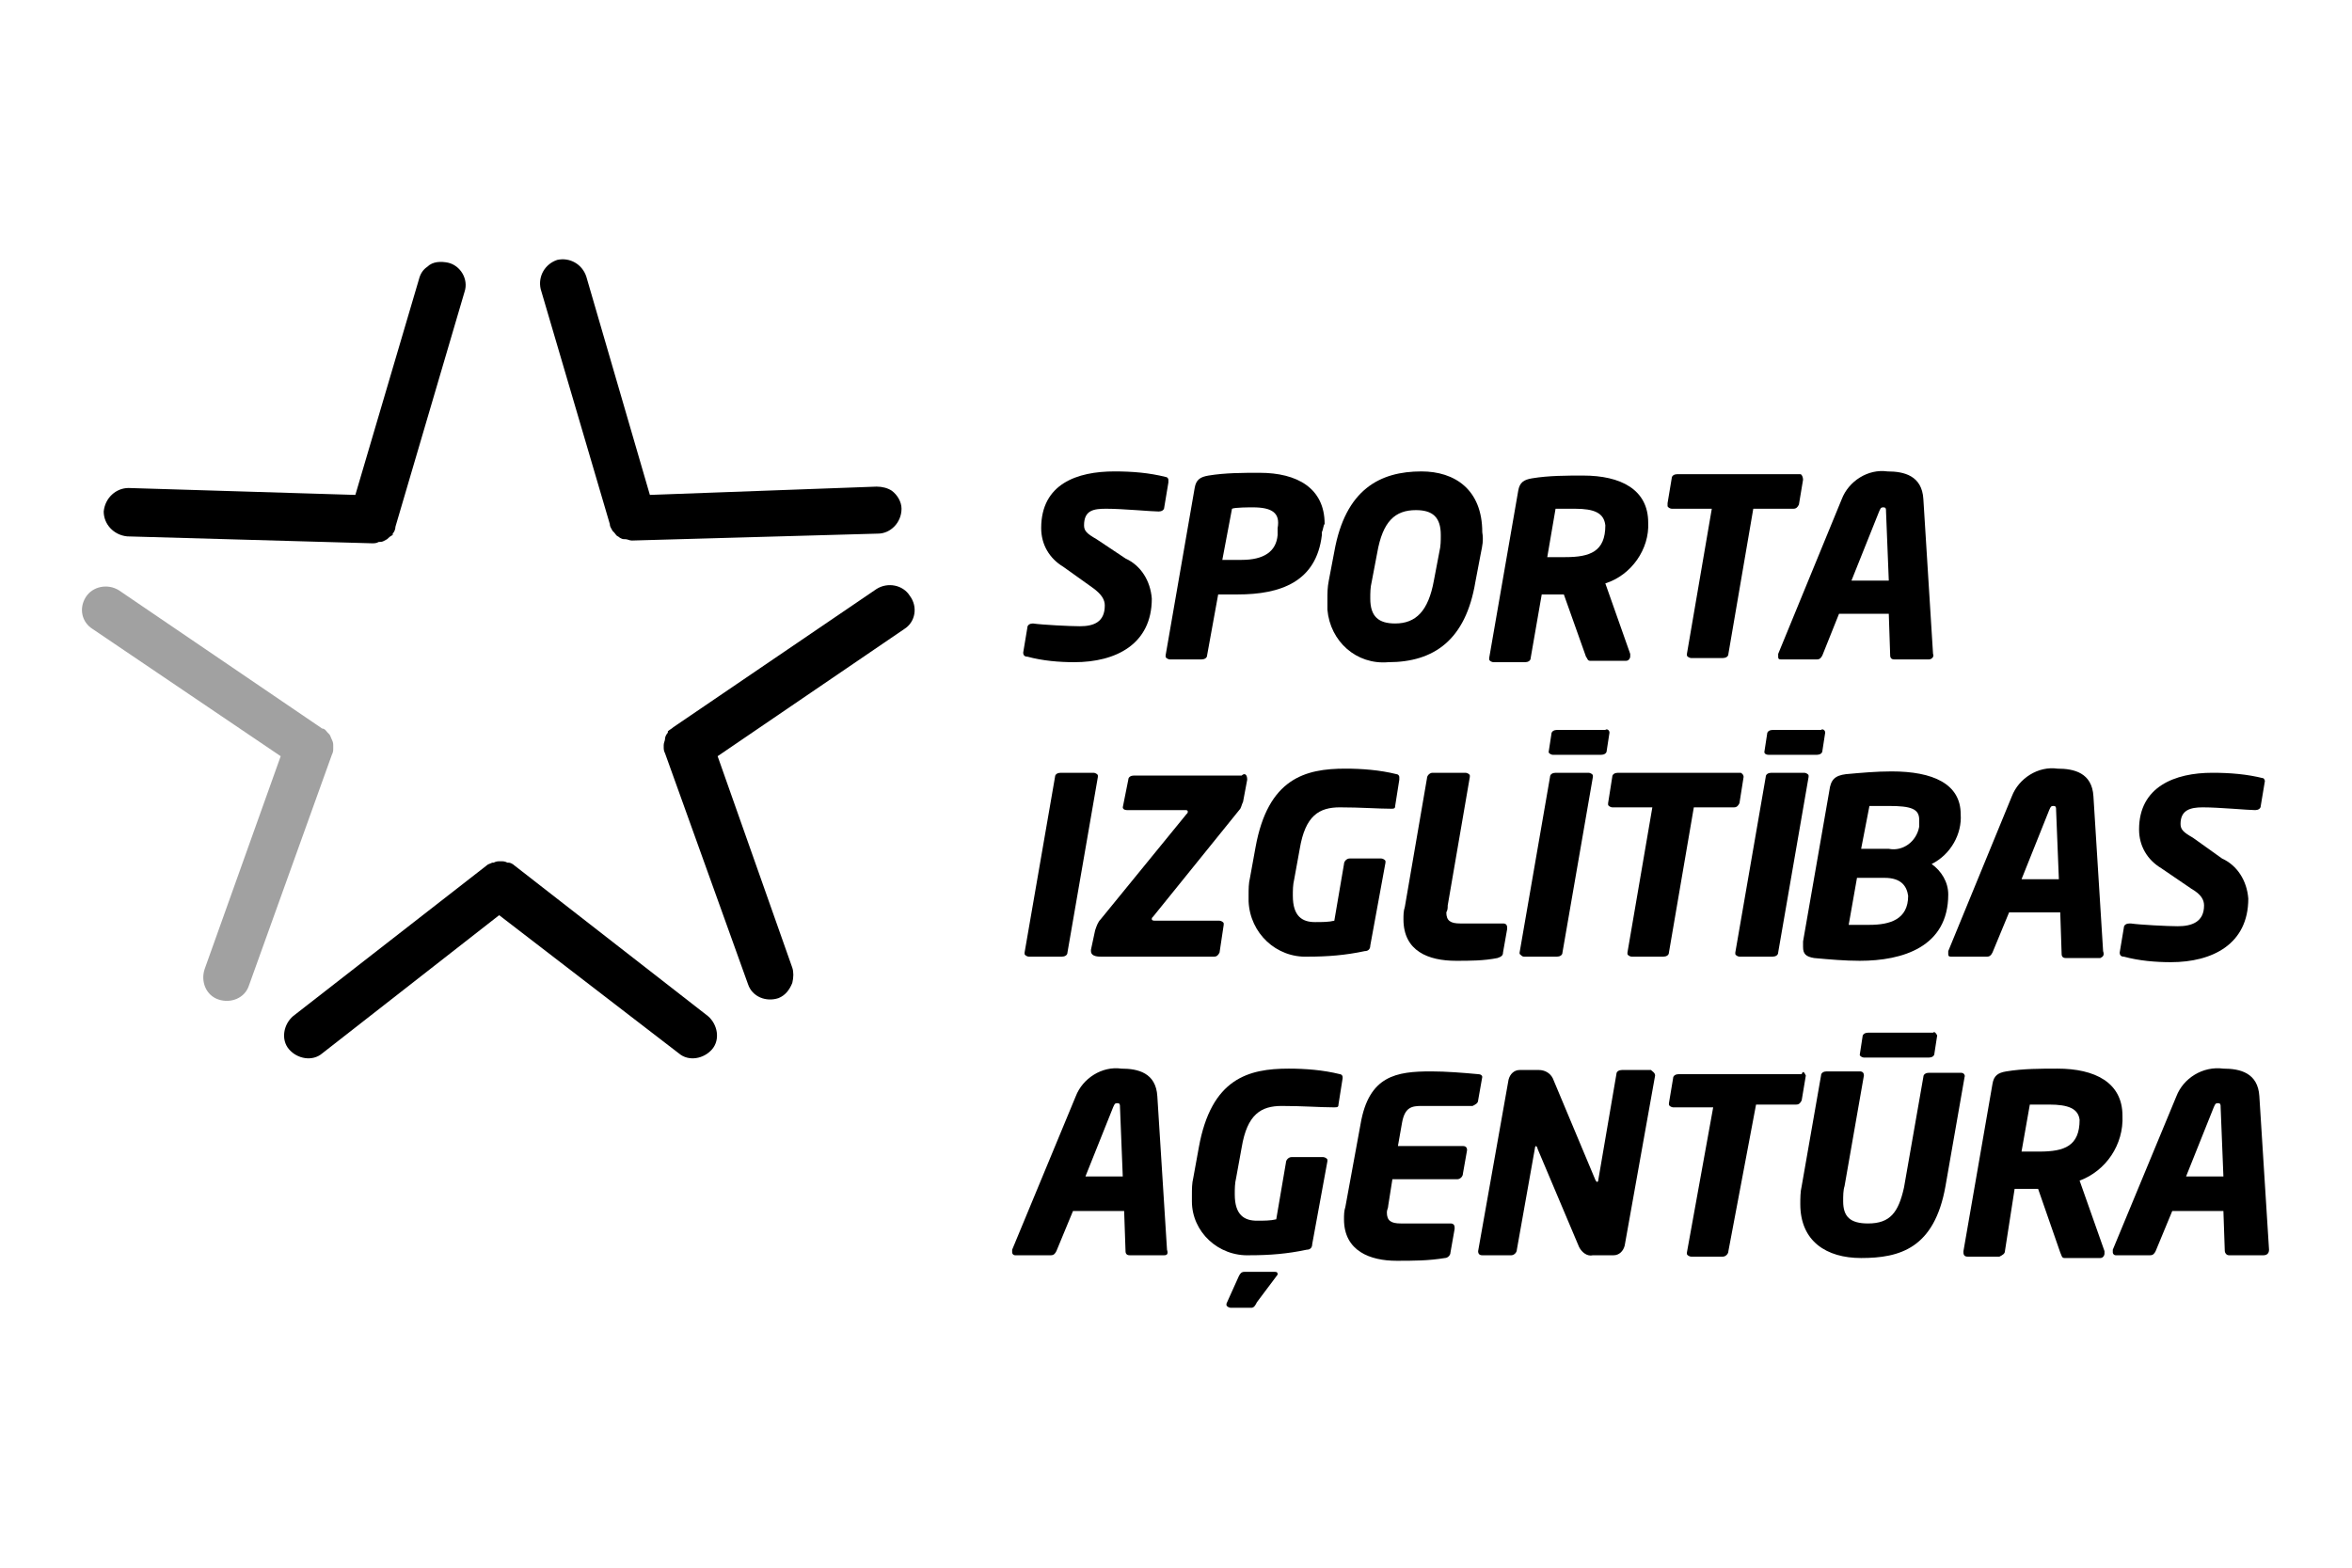 <?xml version="1.0" encoding="utf-8"?>
<!-- Generator: Adobe Illustrator 25.0.1, SVG Export Plug-In . SVG Version: 6.00 Build 0)  -->
<svg version="1.1" id="Layer_1" xmlns="http://www.w3.org/2000/svg" xmlns:xlink="http://www.w3.org/1999/xlink" x="0px" y="0px"
	 viewBox="0 0 170.1 113.4" style="enable-background:new 0 0 170.1 113.4;" xml:space="preserve">
<style type="text/css">
	.st0{fill:#A1A1A1;}
</style>
<path d="M47,35.8L42.4,20c-0.3-0.9-1.2-1.4-2.1-1.2c-0.9,0.3-1.4,1.2-1.2,2.1l5,17l0,0c0,0.2,0.1,0.3,0.2,0.5l0.1,0.1
	c0.1,0.1,0.2,0.3,0.3,0.3l0,0c0.1,0.1,0.3,0.2,0.4,0.2h0.1c0.2,0,0.3,0.1,0.5,0.1l0,0l17.8-0.5c0.9,0,1.7-0.8,1.7-1.8
	c0-0.5-0.3-1-0.7-1.3c-0.3-0.2-0.7-0.3-1.1-0.3L47,35.8z"/>
<path d="M25.7,35.8L9.3,35.3c-0.9,0-1.7,0.7-1.8,1.7c0,0.9,0.7,1.7,1.7,1.8l17.7,0.5l0,0c0.2,0,0.3,0,0.5-0.1h0.1
	c0.2,0,0.3-0.1,0.5-0.2l0,0c0.1-0.1,0.2-0.2,0.4-0.3l0-0.1c0.1-0.1,0.2-0.3,0.2-0.5l0,0l5-17c0.3-0.9-0.3-1.9-1.2-2.1
	c-0.5-0.1-1.1-0.1-1.5,0.3c-0.3,0.2-0.5,0.5-0.6,0.9L25.7,35.8z"/>
<path class="st0" d="M20.3,54.7l-5.5,15.4c-0.3,0.9,0.1,1.9,1,2.2c0.9,0.3,1.9-0.1,2.2-1l6-16.7l0,0c0.1-0.2,0.1-0.3,0.1-0.5V54
	c0-0.2,0-0.3-0.1-0.5l0,0c-0.1-0.2-0.1-0.3-0.2-0.4L23.7,53c-0.1-0.1-0.2-0.3-0.4-0.3l0,0l-14.7-10c-0.8-0.5-1.9-0.3-2.4,0.5
	S5.9,45,6.7,45.5L20.3,54.7z"/>
<path d="M36.1,66.2l13,10c0.7,0.6,1.8,0.4,2.4-0.3c0.6-0.7,0.4-1.8-0.3-2.4l-14-10.9l0,0c-0.1-0.1-0.3-0.2-0.4-0.2h-0.1
	c-0.2-0.1-0.3-0.1-0.5-0.1l0,0c-0.2,0-0.3,0-0.5,0.1h-0.1c-0.2,0.1-0.3,0.1-0.4,0.2l0,0l-14,10.9c-0.7,0.6-0.9,1.7-0.3,2.4
	c0.6,0.7,1.7,0.9,2.4,0.3L36.1,66.2z"/>
<path d="M51.9,54.7l13.5-9.2c0.8-0.5,1-1.6,0.4-2.4c-0.5-0.8-1.6-1-2.4-0.5l-14.7,10l0,0c-0.1,0.1-0.3,0.2-0.4,0.3l0,0.1
	c-0.1,0.1-0.2,0.3-0.2,0.4l0,0c0,0.2-0.1,0.3-0.1,0.5v0.1c0,0.2,0,0.3,0.1,0.5l0,0l6,16.7c0.3,0.9,1.3,1.3,2.2,1
	c0.5-0.2,0.8-0.6,1-1.1c0.1-0.4,0.1-0.8,0-1.1L51.9,54.7z"/>
<path d="M84.5,34.9l-0.3,1.8c0,0.2-0.2,0.3-0.4,0.3l0,0c-0.5,0-2.6-0.2-3.8-0.2c-0.9,0-1.6,0.1-1.6,1.2c0,0.4,0.2,0.6,0.9,1l2.1,1.4
	c1.1,0.5,1.8,1.6,1.9,2.9c0,3.3-2.6,4.6-5.6,4.6c-1.1,0-2.3-0.1-3.4-0.4c-0.2,0-0.3-0.1-0.3-0.3v0l0.3-1.8c0-0.2,0.2-0.3,0.4-0.3
	l0,0c0.7,0.1,2.7,0.2,3.4,0.2c1,0,1.8-0.3,1.8-1.5c0-0.4-0.2-0.8-0.9-1.3L76.9,41c-1-0.6-1.6-1.6-1.6-2.8c0-3.2,2.6-4.1,5.3-4.1
	c1.3,0,2.5,0.1,3.7,0.4c0.1,0,0.2,0.1,0.2,0.2V34.9z"/>
<path d="M95.6,38.5v0.2c-0.4,3.4-3,4.3-6.1,4.3c-0.4,0-1,0-1.4,0l-0.8,4.4c0,0.2-0.2,0.3-0.4,0.3h-2.3c-0.1,0-0.3-0.1-0.3-0.2
	c0,0,0,0,0,0v-0.1l2.1-12.1c0.1-0.6,0.4-0.8,1-0.9c1.2-0.2,2.5-0.2,3.7-0.2c2.7,0,4.7,1.1,4.7,3.7C95.7,38,95.7,38.3,95.6,38.5z
	 M90.6,36.7c-0.2,0-1.3,0-1.5,0.1l-0.7,3.7c0.2,0,1.3,0,1.4,0c1.6,0,2.5-0.6,2.6-1.8v-0.2c0-0.1,0-0.2,0-0.3
	C92.6,37.1,92,36.7,90.6,36.7L90.6,36.7z"/>
<path d="M107.1,40l-0.4,2.1c-0.7,4.2-3,5.8-6.3,5.8c-2.3,0.2-4.2-1.5-4.4-3.8c0-0.2,0-0.5,0-0.7c0-0.5,0-0.9,0.1-1.4l0.4-2.1
	c0.8-4.5,3.3-5.8,6.3-5.8c2.4,0,4.4,1.3,4.4,4.4C107.3,39.1,107.2,39.5,107.1,40z M102.4,36.9c-1.5,0-2.4,0.8-2.8,3.1l-0.4,2.1
	c-0.1,0.4-0.1,0.8-0.1,1.2c0,1.3,0.6,1.8,1.8,1.8c1.5,0,2.4-0.9,2.8-3.1l0.4-2.1c0.1-0.4,0.1-0.8,0.1-1.2
	C104.2,37.4,103.6,36.9,102.4,36.9L102.4,36.9z"/>
<path d="M116.1,42.2l1.8,5.1c0,0,0,0.1,0,0.2c0,0.1-0.1,0.3-0.3,0.3H115c-0.2,0-0.2-0.2-0.3-0.3l-1.6-4.5l0,0h-0.3
	c-0.4,0-0.9,0-1.3,0l-0.8,4.6c0,0.2-0.2,0.3-0.4,0.3h-2.3c-0.1,0-0.3-0.1-0.3-0.2c0,0,0,0,0,0v-0.1l0,0l2.1-12.1
	c0.1-0.6,0.4-0.8,1-0.9c1.2-0.2,2.5-0.2,3.7-0.2c2.7,0,4.7,1,4.7,3.4C119.3,39.7,118,41.6,116.1,42.2z M113.9,36.8
	c-0.3,0-1.2,0-1.4,0l-0.6,3.5c0.2,0,1.1,0,1.3,0c1.8,0,2.9-0.4,2.9-2.3C116,37.1,115.3,36.8,113.9,36.8z"/>
<path d="M130.4,34.7l-0.3,1.8c-0.1,0.2-0.2,0.3-0.4,0.3h-2.9l-1.8,10.5c0,0.2-0.2,0.3-0.4,0.3h-2.3c-0.1,0-0.3-0.1-0.3-0.2
	c0,0,0,0,0,0v-0.1l1.8-10.5h-2.9c-0.1,0-0.3-0.1-0.3-0.2c0,0,0,0,0-0.1v-0.1l0.3-1.8c0-0.2,0.2-0.3,0.4-0.3h8.9
	C130.3,34.3,130.4,34.5,130.4,34.7C130.4,34.6,130.4,34.6,130.4,34.7L130.4,34.7z"/>
<path d="M139.5,47.7h-2.5c-0.2,0-0.3-0.1-0.3-0.3c0,0,0,0,0,0l-0.1-3H133l-1.2,3c-0.1,0.2-0.2,0.3-0.4,0.3h-2.6
	c-0.2,0-0.2-0.1-0.2-0.2c0-0.1,0-0.1,0-0.2l4.6-11.2c0.5-1.3,1.9-2.2,3.3-2c1.2,0,2.5,0.3,2.6,2l0.7,11.2l0,0
	C139.9,47.5,139.7,47.7,139.5,47.7C139.5,47.7,139.5,47.7,139.5,47.7z M136.4,37c0-0.2,0-0.3-0.2-0.3s-0.2,0.1-0.3,0.3l-2,5h2.7
	L136.4,37z"/>
<path d="M79.4,56.2l-2.2,12.7c0,0.2-0.2,0.3-0.4,0.3h-2.4c-0.1,0-0.3-0.1-0.3-0.2c0,0,0,0,0,0v-0.1l2.2-12.7c0-0.2,0.2-0.3,0.4-0.3
	h2.4c0.1,0,0.3,0.1,0.3,0.2C79.4,56.2,79.4,56.2,79.4,56.2L79.4,56.2z"/>
<path d="M90.2,56.4c-0.1,0.5-0.2,1.1-0.3,1.6c-0.1,0.2-0.1,0.3-0.2,0.5l-6.3,7.8c-0.1,0.1-0.1,0.1-0.1,0.2c0,0,0,0.1,0.2,0.1h4.7
	c0.1,0,0.3,0.1,0.3,0.2c0,0,0,0,0,0v0.1l-0.3,2c-0.1,0.2-0.2,0.3-0.4,0.3h-8.2c-0.4,0-0.7-0.1-0.7-0.4c0,0,0-0.1,0-0.1l0.3-1.4
	c0.1-0.3,0.2-0.6,0.4-0.8l6.2-7.6c0.1-0.1,0.1-0.1,0.1-0.2c0-0.1-0.1-0.1-0.2-0.1h-4.2c-0.2,0-0.3-0.1-0.3-0.2c0,0,0,0,0,0v0l0.4-2
	c0-0.2,0.2-0.3,0.4-0.3h7.8C90,55.9,90.2,56,90.2,56.4L90.2,56.4z"/>
<path d="M101.2,56.4l-0.3,1.9c0,0.2-0.1,0.2-0.3,0.2l0,0c-0.9,0-2.2-0.1-3.7-0.1s-2.5,0.6-2.9,3l-0.4,2.2c-0.1,0.4-0.1,0.8-0.1,1.2
	c0,1.5,0.7,1.9,1.6,1.9c0.5,0,1,0,1.4-0.1l0.7-4.1c0-0.2,0.2-0.4,0.4-0.4h2.3c0.1,0,0.3,0.1,0.3,0.2c0,0,0,0,0,0v0.1l-1.1,6
	c0,0.2-0.1,0.4-0.4,0.4c-1.4,0.3-2.7,0.4-4.1,0.4c-2.3,0.1-4.2-1.7-4.3-4c0-0.1,0-0.3,0-0.4c0-0.5,0-0.9,0.1-1.3l0.4-2.2
	c0.9-5,3.6-5.7,6.5-5.7c1.2,0,2.5,0.1,3.7,0.4c0.1,0,0.2,0.1,0.2,0.2L101.2,56.4z"/>
<path d="M109,67.2l-0.3,1.7c0,0.2-0.1,0.3-0.4,0.4c-1,0.2-2,0.2-3,0.2c-2,0-3.8-0.7-3.8-3c0-0.3,0-0.6,0.1-0.9l1.6-9.3
	c0-0.2,0.2-0.4,0.4-0.4h2.4c0.1,0,0.3,0.1,0.3,0.2c0,0,0,0,0,0v0.1l-1.6,9.3c0,0.2,0,0.3-0.1,0.5c0,0.6,0.3,0.8,1,0.8h3.1
	c0.2,0,0.3,0.1,0.3,0.3C109,67,109,67,109,67.2L109,67.2z"/>
<path d="M116.4,53l-0.2,1.3c0,0.2-0.2,0.3-0.4,0.3h-3.5c-0.1,0-0.3-0.1-0.3-0.2c0,0,0,0,0,0l0,0l0.2-1.3c0-0.2,0.2-0.3,0.4-0.3h3.5
	C116.2,52.7,116.4,52.8,116.4,53C116.4,53,116.4,53,116.4,53L116.4,53z M115.2,56.2L113,68.9c0,0.2-0.2,0.3-0.4,0.3h-2.4
	c-0.1,0-0.2-0.1-0.3-0.2c0,0,0,0,0,0v-0.1l2.2-12.7c0-0.2,0.2-0.3,0.4-0.3h2.4c0.1,0,0.3,0.1,0.3,0.2
	C115.2,56.2,115.2,56.2,115.2,56.2L115.2,56.2z"/>
<path d="M132,53l-0.2,1.3c0,0.2-0.2,0.3-0.4,0.3h-3.5c-0.2,0-0.3-0.1-0.3-0.2c0,0,0,0,0,0l0,0l0.2-1.3c0-0.2,0.2-0.3,0.4-0.3h3.5
	C131.8,52.7,132,52.8,132,53C132,53,132,53,132,53L132,53z M130.8,56.2l-2.2,12.7c0,0.2-0.2,0.3-0.4,0.3h-2.4
	c-0.1,0-0.3-0.1-0.3-0.2c0,0,0,0,0,0v-0.1l2.2-12.7c0-0.2,0.2-0.3,0.4-0.3h2.4c0.1,0,0.3,0.1,0.3,0.2
	C130.8,56.2,130.8,56.2,130.8,56.2L130.8,56.2z"/>
<path d="M126.1,56.2l-0.3,1.9c-0.1,0.2-0.2,0.3-0.4,0.3h-2.9l-1.8,10.5c0,0.2-0.2,0.3-0.4,0.3h-2.3c-0.1,0-0.3-0.1-0.3-0.2
	c0,0,0,0,0,0v-0.1l1.8-10.5h-2.9c-0.1,0-0.3-0.1-0.3-0.2c0,0,0,0,0,0v-0.1l0.3-1.9c0-0.2,0.2-0.3,0.4-0.3h8.9
	C125.9,55.9,126.1,56,126.1,56.2C126.1,56.2,126.1,56.2,126.1,56.2L126.1,56.2z"/>
<path d="M139.7,62.5c0.7,0.5,1.2,1.3,1.2,2.2c0,3.8-3.3,4.8-6.4,4.8c-1.1,0-2.2-0.1-3.3-0.2c-0.6-0.1-0.8-0.3-0.8-0.8
	c0-0.1,0-0.3,0-0.4l1.9-10.9c0.1-0.8,0.4-1.1,1.2-1.2c1.1-0.1,2.2-0.2,3.3-0.2c3,0,5,0.9,5,3.1C141.9,60.3,141.1,61.8,139.7,62.5z
	 M136.3,63.5h-2l-0.6,3.4h1.5c1.5,0,2.8-0.4,2.8-2.1C137.9,64.1,137.5,63.5,136.3,63.5L136.3,63.5z M136.6,58.3h-1.4l-0.6,3.1h2
	c1,0.2,2-0.5,2.2-1.6c0-0.2,0-0.3,0-0.5C138.8,58.5,138.2,58.3,136.6,58.3z"/>
<path d="M151.9,69.3h-2.5c-0.2,0-0.3-0.1-0.3-0.3c0,0,0,0,0,0L149,66h-3.7l-1.2,2.9c-0.1,0.2-0.2,0.3-0.4,0.3h-2.6
	c-0.2,0-0.2-0.1-0.2-0.2c0-0.1,0-0.1,0-0.2l4.6-11.2c0.5-1.3,1.9-2.2,3.3-2c1.2,0,2.5,0.3,2.6,2l0.7,11.2l0,0
	C152.2,69.1,152.1,69.2,151.9,69.3z M148.7,58.6c0-0.2,0-0.3-0.2-0.3s-0.2,0.1-0.3,0.3l-2,5h2.7L148.7,58.6z"/>
<path d="M163.8,56.5l-0.3,1.8c0,0.2-0.2,0.3-0.4,0.3l0,0c-0.5,0-2.6-0.2-3.8-0.2c-0.9,0-1.6,0.2-1.6,1.2c0,0.4,0.2,0.6,0.9,1
	l2.1,1.5c1.1,0.5,1.8,1.6,1.9,2.9c0,3.3-2.6,4.6-5.6,4.6c-1.1,0-2.3-0.1-3.4-0.4c-0.2,0-0.3-0.1-0.3-0.3l0,0l0.3-1.8
	c0-0.2,0.2-0.3,0.4-0.3h0.1c0.7,0.1,2.7,0.2,3.4,0.2c1,0,1.9-0.3,1.9-1.5c0-0.4-0.2-0.8-0.9-1.2l-2.2-1.5c-1-0.6-1.6-1.6-1.6-2.8
	c0-3.1,2.6-4.1,5.3-4.1c1.3,0,2.5,0.1,3.7,0.4C163.7,56.3,163.8,56.4,163.8,56.5L163.8,56.5z"/>
<path d="M84.2,90.8h-2.5c-0.2,0-0.3-0.1-0.3-0.3c0,0,0,0,0,0l-0.1-2.9h-3.7l-1.2,2.9c-0.1,0.2-0.2,0.3-0.4,0.3h-2.6
	c-0.1,0-0.2-0.1-0.2-0.2c0,0,0,0,0,0c0-0.1,0-0.1,0-0.2l4.6-11.1c0.5-1.3,1.9-2.2,3.3-2c1.2,0,2.5,0.3,2.6,2l0.7,11.1l0,0
	C84.5,90.7,84.4,90.8,84.2,90.8C84.2,90.8,84.2,90.8,84.2,90.8z M81,80.1c0-0.2,0-0.3-0.2-0.3s-0.2,0.1-0.3,0.3l-2,5h2.7L81,80.1z"
	/>
<path d="M92.4,92.2l-1.5,2c-0.1,0.2-0.2,0.4-0.4,0.4H89c-0.1,0-0.3-0.1-0.3-0.2c0,0,0,0,0,0c0,0,0-0.1,0-0.1l0.9-2
	c0.1-0.2,0.2-0.3,0.4-0.3h2.2c0.2,0,0.2,0.1,0.2,0.2C92.5,92.1,92.5,92.1,92.4,92.2z M97.1,78l-0.3,1.9c0,0.2-0.1,0.2-0.3,0.2h-0.1
	c-0.9,0-2.2-0.1-3.7-0.1s-2.5,0.6-2.9,3l-0.4,2.2c-0.1,0.4-0.1,0.8-0.1,1.2c0,1.5,0.7,1.9,1.6,1.9c0.5,0,1,0,1.4-0.1l0.7-4.1
	c0-0.2,0.2-0.4,0.4-0.4h2.3c0.1,0,0.3,0.1,0.3,0.2c0,0,0,0,0,0v0.1l-1.1,6c0,0.2-0.1,0.4-0.4,0.4c-1.4,0.3-2.7,0.4-4.1,0.4
	c-2.3,0.1-4.2-1.7-4.2-3.9c0-0.1,0-0.3,0-0.4c0-0.5,0-0.9,0.1-1.3l0.4-2.2c0.9-5,3.6-5.7,6.5-5.7c1.2,0,2.5,0.1,3.7,0.4
	c0.1,0,0.2,0.1,0.2,0.2L97.1,78z"/>
<path d="M107.2,77.9l-0.3,1.7c0,0.2-0.2,0.3-0.4,0.4h-3.7c-0.7,0-1.2,0.1-1.4,1.2l-0.3,1.7h4.7c0.2,0,0.3,0.1,0.3,0.3c0,0,0,0,0,0
	l0,0l-0.3,1.7c0,0.2-0.2,0.4-0.4,0.4h-4.7l-0.3,1.9c0,0.2-0.1,0.3-0.1,0.5c0,0.6,0.3,0.8,1,0.8h3.6c0.2,0,0.3,0.1,0.3,0.3
	c0,0,0,0,0,0v0.1l-0.3,1.7c0,0.2-0.2,0.4-0.4,0.4c-1.2,0.2-2.3,0.2-3.5,0.2c-1.9,0-3.8-0.7-3.8-3c0-0.3,0-0.6,0.1-0.9l1.1-6
	c0.6-3.5,2.6-3.8,5.1-3.8c1.1,0,2.3,0.1,3.4,0.2c0.2,0,0.3,0.1,0.3,0.2S107.2,77.9,107.2,77.9z"/>
<path d="M119.7,77.8l-2.2,12.3c-0.1,0.4-0.4,0.7-0.8,0.7h-1.5c-0.4,0.1-0.8-0.2-1-0.6l-3-7.1c0-0.1-0.1-0.2-0.1-0.2s-0.1,0-0.1,0.2
	l-1.3,7.3c0,0.2-0.2,0.4-0.4,0.4h-2.1c-0.2,0-0.3-0.1-0.3-0.3c0,0,0,0,0,0l0,0l2.2-12.4c0.1-0.4,0.4-0.7,0.8-0.7h1.4
	c0.4,0,0.8,0.2,1,0.6l3.1,7.4c0.1,0.1,0.1,0.1,0.1,0.1s0.1,0,0.1-0.2l1.3-7.6c0-0.2,0.2-0.3,0.4-0.3h2.1
	C119.5,77.5,119.7,77.6,119.7,77.8C119.7,77.8,119.7,77.8,119.7,77.8L119.7,77.8z"/>
<path d="M130.6,77.8l-0.3,1.8c-0.1,0.2-0.2,0.3-0.4,0.3h-2.9L125,90.5c0,0.2-0.2,0.4-0.4,0.4h-2.3c-0.1,0-0.3-0.1-0.3-0.2
	c0,0,0,0,0,0v-0.1l1.9-10.5h-2.9c-0.1,0-0.3-0.1-0.3-0.2c0,0,0,0,0,0v-0.1l0.3-1.8c0-0.2,0.2-0.3,0.4-0.3h8.9
	C130.4,77.4,130.5,77.6,130.6,77.8C130.6,77.7,130.6,77.7,130.6,77.8L130.6,77.8z"/>
<path d="M150.4,85.4l1.8,5.1c0,0,0,0.1,0,0.2c0,0.1-0.1,0.3-0.3,0.3h-2.6c-0.2,0-0.2-0.2-0.3-0.4l-1.6-4.6l0,0L147,86
	c-0.4,0-0.9,0-1.3,0l-0.7,4.5c0,0.2-0.2,0.3-0.4,0.4h-2.3c-0.2,0-0.3-0.1-0.3-0.3c0,0,0,0,0,0v-0.1l2.1-12.1c0.1-0.6,0.4-0.8,1-0.9
	c1.2-0.2,2.5-0.2,3.7-0.2c2.7,0,4.7,1,4.7,3.4C153.6,82.8,152.3,84.7,150.4,85.4z M148.2,79.9c-0.2,0-1.2,0-1.4,0l-0.6,3.4
	c0.2,0,1.1,0,1.3,0c1.8,0,2.9-0.4,2.9-2.3C150.3,80.2,149.6,79.9,148.2,79.9z"/>
<path d="M163.7,90.8h-2.5c-0.2,0-0.3-0.2-0.3-0.3c0,0,0,0,0,0l-0.1-2.9h-3.7l-1.2,2.9c-0.1,0.2-0.2,0.3-0.4,0.3H153
	c-0.1,0-0.2-0.1-0.2-0.2c0,0,0,0,0,0c0-0.1,0-0.1,0-0.2l4.6-11.1c0.5-1.3,1.9-2.2,3.4-2c1.2,0,2.5,0.3,2.6,2l0.7,11.1l0,0
	C164.1,90.7,163.9,90.8,163.7,90.8C163.7,90.8,163.7,90.8,163.7,90.8z M160.6,80.1c0-0.2,0-0.3-0.2-0.3s-0.2,0.1-0.3,0.3l-2,5h2.7
	L160.6,80.1z"/>
<path d="M142.1,77.8l-1.4,8c-0.8,4.5-3.3,5.2-6.1,5.2c-2.5,0-4.4-1.2-4.4-3.9c0-0.4,0-0.9,0.1-1.3l1.4-8c0-0.2,0.2-0.3,0.4-0.3h2.4
	c0.2,0,0.3,0.1,0.3,0.3c0,0,0,0,0,0l0,0l-1.4,8c-0.1,0.3-0.1,0.7-0.1,1.1c0,1.1,0.5,1.6,1.8,1.6c1.6,0,2.2-0.8,2.6-2.6l1.4-8
	c0-0.2,0.2-0.3,0.4-0.3h2.3c0.2,0,0.3,0.1,0.3,0.3C142.1,77.7,142.1,77.7,142.1,77.8L142.1,77.8z M140.1,74.9l-0.2,1.3
	c0,0.2-0.2,0.3-0.4,0.3h-4.7c-0.1,0-0.3-0.1-0.3-0.2c0,0,0,0,0,0l0,0l0.2-1.3c0-0.2,0.2-0.3,0.4-0.3h4.7
	C139.9,74.6,140,74.7,140.1,74.9C140.1,74.9,140.1,74.9,140.1,74.9z"/>
</svg>
